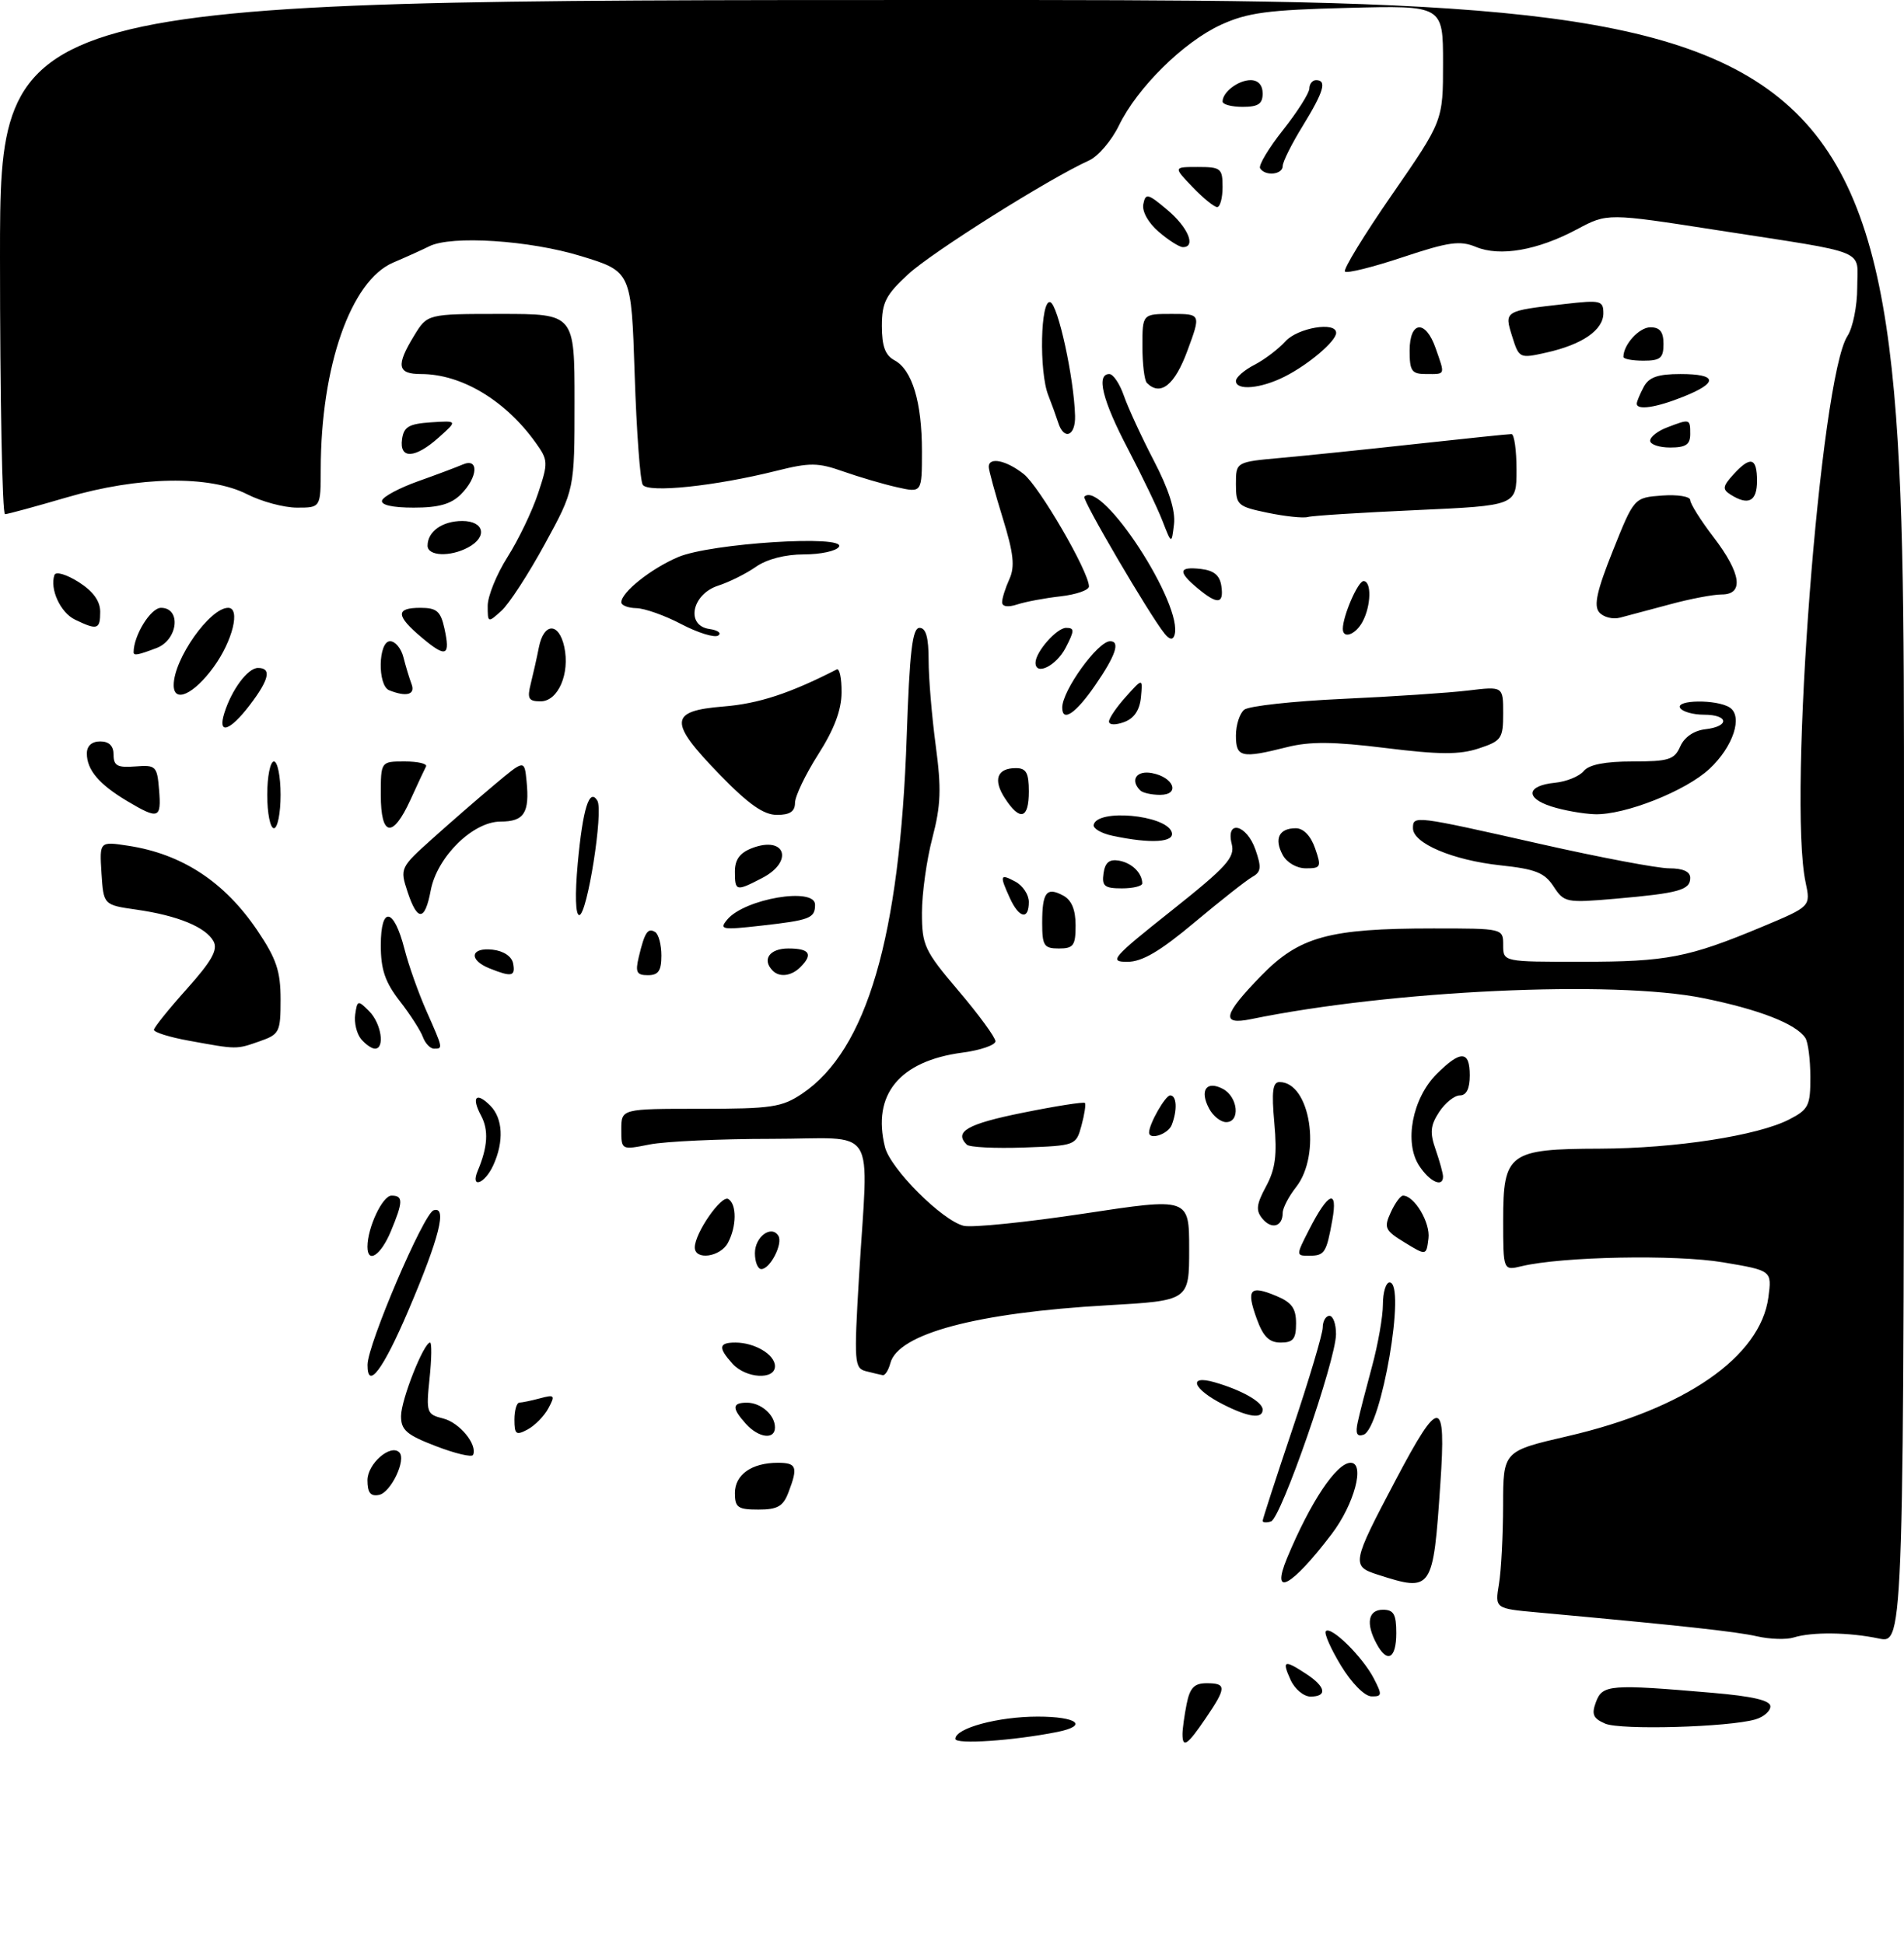 <?xml version="1.0" encoding="UTF-8" standalone="no"?>
<!DOCTYPE svg PUBLIC "-//W3C//DTD SVG 1.1//EN" "http://www.w3.org/Graphics/SVG/1.1/DTD/svg11.dtd" >
<svg xmlns="http://www.w3.org/2000/svg" xmlns:xlink="http://www.w3.org/1999/xlink" version="1.1" viewBox="0 0 285 291">
 <g >
 <path fill="currentColor"
d=" M 143.00 260.33 C 143.00 258.73 149.40 257.00 155.32 257.00 C 161.26 257.00 162.98 258.35 158.25 259.30 C 151.66 260.61 143.00 261.20 143.00 260.33 Z  M 177.00 259.62 C 177.00 258.87 177.28 256.84 177.62 255.12 C 178.11 252.68 178.76 252.00 180.62 252.00 C 183.62 252.00 183.60 252.65 180.46 257.27 C 177.74 261.28 177.00 261.78 177.00 259.62 Z  M 240.27 258.05 C 238.45 257.26 238.20 256.65 238.90 254.79 C 239.87 252.21 241.02 252.12 256.25 253.43 C 262.35 253.95 265.00 254.57 265.00 255.47 C 265.00 256.18 263.99 257.06 262.75 257.42 C 258.72 258.59 242.56 259.04 240.27 258.05 Z  M 193.18 251.50 C 191.85 248.57 192.21 248.43 195.54 250.62 C 198.45 252.53 198.73 254.00 196.16 254.00 C 195.15 254.00 193.81 252.88 193.18 251.50 Z  M 200.71 249.34 C 199.18 246.81 198.16 244.50 198.46 244.20 C 199.25 243.41 203.95 248.04 205.62 251.25 C 206.92 253.76 206.89 254.00 205.28 253.97 C 204.26 253.95 202.31 251.98 200.71 249.34 Z  M 206.04 246.07 C 204.41 243.03 204.80 241.00 207.00 241.00 C 208.62 241.00 209.00 241.67 209.00 244.50 C 209.00 248.35 207.64 249.07 206.04 246.07 Z  M 263.00 244.98 C 259.90 244.27 251.68 243.37 230.13 241.40 C 223.77 240.82 223.77 240.82 224.37 237.16 C 224.71 235.15 224.98 229.84 224.99 225.37 C 225.00 217.25 225.00 217.25 234.63 215.02 C 252.20 210.96 263.50 203.15 264.70 194.23 C 265.23 190.22 265.23 190.22 257.93 188.99 C 250.82 187.79 233.80 188.12 227.75 189.57 C 225.00 190.23 225.00 190.23 225.00 182.67 C 225.00 172.64 225.85 172.01 239.47 171.97 C 250.80 171.93 263.12 170.02 267.83 167.59 C 270.72 166.10 271.00 165.52 270.98 161.22 C 270.98 158.63 270.64 156.00 270.23 155.39 C 268.84 153.28 263.32 151.13 254.93 149.43 C 241.51 146.71 208.28 148.26 187.25 152.58 C 182.71 153.51 183.08 151.94 188.75 146.11 C 194.48 140.22 198.89 139.00 214.55 139.00 C 225.00 139.00 225.00 139.00 225.00 141.50 C 225.00 144.00 225.00 144.00 236.75 143.99 C 249.50 143.99 252.74 143.36 263.77 138.75 C 271.04 135.71 271.04 135.71 270.27 132.10 C 267.62 119.67 272.46 56.53 276.54 50.30 C 277.34 49.07 278.00 45.81 278.00 43.05 C 278.00 37.17 280.15 38.05 257.05 34.46 C 240.60 31.90 240.60 31.90 236.05 34.33 C 230.15 37.48 224.53 38.46 220.93 36.97 C 218.54 35.98 216.87 36.21 209.99 38.50 C 205.53 39.99 201.63 40.96 201.32 40.66 C 201.02 40.36 204.20 35.15 208.39 29.10 C 216.00 18.09 216.00 18.09 216.00 9.45 C 216.00 0.81 216.00 0.81 201.75 1.18 C 189.78 1.48 186.75 1.89 182.78 3.70 C 177.17 6.27 170.24 13.11 167.48 18.80 C 166.39 21.05 164.38 23.41 163.00 24.03 C 157.00 26.75 139.53 37.74 135.94 41.06 C 132.58 44.16 132.00 45.30 132.00 48.81 C 132.00 51.83 132.51 53.20 133.89 53.94 C 136.54 55.36 138.00 60.21 138.00 67.54 C 138.00 73.79 138.00 73.79 134.25 72.94 C 132.19 72.48 128.57 71.41 126.21 70.58 C 122.44 69.25 121.23 69.23 116.21 70.49 C 107.02 72.79 97.02 73.83 96.21 72.58 C 95.82 71.99 95.28 64.56 95.00 56.08 C 94.50 40.65 94.50 40.65 87.00 38.35 C 79.27 35.97 67.53 35.21 64.24 36.88 C 63.28 37.36 60.86 38.46 58.86 39.31 C 52.52 42.01 48.03 54.83 48.01 70.25 C 48.00 76.00 48.00 76.00 44.46 76.00 C 42.51 76.00 39.16 75.10 37.00 74.00 C 31.35 71.12 20.77 71.30 9.95 74.48 C 5.30 75.84 1.16 76.97 0.75 76.98 C 0.34 76.99 0.00 59.68 0.00 38.50 C 0.00 0.00 0.00 0.00 142.50 0.00 C 285.00 0.00 285.00 0.00 285.00 123.05 C 285.00 246.09 285.00 246.09 281.25 245.31 C 276.74 244.36 271.24 244.30 268.50 245.15 C 267.40 245.50 264.93 245.42 263.00 244.98 Z  M 192.66 233.25 C 196.16 224.84 200.06 219.00 202.17 219.00 C 204.38 219.00 202.72 225.21 199.33 229.67 C 193.29 237.61 190.15 239.30 192.66 233.25 Z  M 206.23 235.75 C 202.25 234.47 202.34 234.03 208.92 221.56 C 215.51 209.07 216.48 209.15 215.60 222.12 C 214.51 238.19 214.39 238.36 206.23 235.75 Z  M 189.00 227.69 C 189.00 227.43 191.02 221.21 193.49 213.86 C 195.96 206.51 197.98 199.71 197.99 198.75 C 197.99 197.79 198.45 197.00 199.00 197.00 C 199.55 197.00 199.99 198.24 199.98 199.75 C 199.95 203.68 191.75 227.31 190.25 227.78 C 189.56 227.99 189.00 227.95 189.00 227.69 Z  M 110.00 223.54 C 110.00 220.77 112.52 219.00 116.43 219.00 C 119.25 219.00 119.48 219.62 118.02 223.43 C 117.23 225.52 116.39 226.00 113.52 226.00 C 110.45 226.00 110.00 225.69 110.00 223.54 Z  M 55.00 221.61 C 55.00 219.15 58.46 216.13 59.77 217.44 C 60.86 218.52 58.50 223.47 56.73 223.81 C 55.46 224.06 55.00 223.48 55.00 221.61 Z  M 65.26 216.51 C 60.87 214.83 60.02 214.10 60.03 212.00 C 60.04 209.56 63.43 201.00 64.38 201.00 C 64.64 201.00 64.61 203.41 64.30 206.36 C 63.77 211.49 63.86 211.75 66.35 212.37 C 68.80 212.99 71.50 216.28 70.81 217.82 C 70.64 218.21 68.14 217.62 65.26 216.51 Z  M 77.00 212.54 C 77.00 211.14 77.34 209.99 77.75 209.99 C 78.16 209.98 79.56 209.69 80.86 209.34 C 83.02 208.76 83.13 208.89 82.09 210.83 C 81.47 212.00 80.06 213.43 78.98 214.01 C 77.25 214.94 77.00 214.75 77.00 212.54 Z  M 111.65 213.17 C 109.53 210.82 109.56 210.00 111.80 210.00 C 113.91 210.00 116.00 211.84 116.00 213.70 C 116.00 215.59 113.57 215.29 111.65 213.17 Z  M 203.24 212.88 C 203.52 211.57 204.49 207.82 205.38 204.54 C 206.27 201.26 207.00 197.10 207.00 195.29 C 207.00 193.48 207.45 192.00 208.00 192.00 C 210.52 192.00 206.76 213.91 204.09 214.80 C 203.10 215.13 202.86 214.60 203.24 212.88 Z  M 183.06 210.25 C 178.57 207.97 177.73 205.78 181.79 206.94 C 185.86 208.11 189.00 209.89 189.00 211.04 C 189.00 212.48 186.90 212.20 183.06 210.25 Z  M 55.01 204.33 C 55.03 201.28 63.40 181.70 64.90 181.20 C 66.98 180.51 65.78 185.28 61.12 196.21 C 57.34 205.07 54.99 208.21 55.01 204.33 Z  M 109.65 204.17 C 107.47 201.76 107.57 201.00 110.07 201.00 C 112.97 201.00 116.00 202.80 116.00 204.54 C 116.00 206.63 111.65 206.38 109.65 204.17 Z  M 129.63 205.29 C 127.88 204.84 127.82 204.01 128.58 191.15 C 129.97 167.81 131.67 170.50 115.50 170.50 C 107.80 170.50 99.59 170.88 97.25 171.34 C 93.00 172.18 93.00 172.18 93.00 169.09 C 93.00 166.00 93.00 166.00 104.85 166.00 C 115.52 166.00 117.04 165.77 120.08 163.73 C 129.75 157.21 134.70 140.29 135.72 110.25 C 136.16 97.49 136.57 94.00 137.64 94.00 C 138.60 94.00 139.00 95.43 139.00 98.84 C 139.00 101.50 139.48 107.24 140.06 111.59 C 140.93 118.07 140.84 120.58 139.56 125.46 C 138.70 128.74 138.00 133.78 138.00 136.65 C 138.00 141.54 138.36 142.31 143.50 148.37 C 146.53 151.93 149.00 155.32 149.00 155.89 C 149.00 156.46 146.78 157.23 144.07 157.59 C 134.63 158.84 130.50 163.88 132.47 171.74 C 133.29 174.99 141.01 182.72 144.25 183.52 C 145.49 183.82 153.59 183.00 162.25 181.69 C 178.00 179.30 178.00 179.30 178.00 187.01 C 178.00 194.72 178.00 194.72 165.75 195.42 C 146.19 196.53 134.42 199.67 133.27 204.09 C 132.99 205.14 132.48 205.95 132.13 205.88 C 131.79 205.82 130.66 205.55 129.63 205.29 Z  M 188.11 197.43 C 186.52 193.03 187.07 192.37 190.97 193.99 C 193.35 194.97 194.00 195.86 194.00 198.12 C 194.00 200.46 193.57 201.00 191.70 201.00 C 189.97 201.00 189.08 200.11 188.11 197.43 Z  M 113.00 187.61 C 113.00 185.16 115.47 183.34 116.51 185.02 C 117.23 186.18 115.28 190.00 113.96 190.00 C 113.43 190.00 113.00 188.92 113.00 187.61 Z  M 55.00 186.65 C 55.00 183.80 57.26 179.00 58.60 179.00 C 60.38 179.00 60.36 179.89 58.49 184.38 C 56.99 187.96 55.00 189.26 55.00 186.65 Z  M 104.00 186.75 C 104.01 184.60 107.98 178.87 109.02 179.51 C 110.30 180.30 110.27 183.62 108.96 186.07 C 107.82 188.20 104.00 188.73 104.00 186.75 Z  M 195.97 184.07 C 198.81 178.49 200.29 177.88 199.43 182.65 C 198.54 187.60 198.28 188.00 195.92 188.00 C 193.98 188.00 193.98 187.96 195.97 184.07 Z  M 210.26 186.02 C 207.31 184.22 207.12 183.82 208.17 181.52 C 208.80 180.13 209.63 179.00 210.01 179.00 C 211.71 179.00 214.12 183.05 213.82 185.41 C 213.50 188.00 213.50 188.00 210.26 186.02 Z  M 188.97 182.46 C 187.95 181.23 188.05 180.33 189.51 177.62 C 190.91 175.02 191.18 172.92 190.75 168.14 C 190.32 163.41 190.50 162.00 191.52 162.00 C 196.13 162.00 197.83 172.85 194.00 177.73 C 192.90 179.13 192.00 180.86 192.00 181.58 C 192.00 183.64 190.35 184.12 188.97 182.46 Z  M 71.52 175.25 C 73.01 171.71 73.16 169.17 72.01 167.03 C 70.52 164.24 71.27 163.41 73.38 165.52 C 75.28 167.43 75.46 170.89 73.84 174.45 C 72.55 177.28 70.35 178.03 71.52 175.25 Z  M 212.43 174.53 C 210.14 171.04 211.40 164.45 215.04 160.80 C 218.64 157.20 220.00 157.26 220.00 161.00 C 220.00 162.98 219.50 164.00 218.52 164.00 C 217.71 164.00 216.31 165.12 215.42 166.48 C 214.10 168.50 214.00 169.56 214.90 172.13 C 215.50 173.87 216.00 175.68 216.00 176.15 C 216.00 177.84 214.01 176.94 212.43 174.53 Z  M 144.71 171.37 C 142.76 169.43 144.79 168.27 153.05 166.60 C 158.03 165.59 162.24 164.93 162.40 165.13 C 162.56 165.34 162.33 166.85 161.88 168.51 C 161.07 171.49 161.01 171.52 153.24 171.80 C 148.94 171.95 145.10 171.76 144.71 171.37 Z  M 172.00 169.55 C 172.00 168.27 174.43 164.00 175.16 164.00 C 176.14 164.00 176.26 166.17 175.39 168.42 C 174.86 169.80 172.00 170.75 172.00 169.55 Z  M 180.99 165.98 C 179.52 163.23 180.59 161.71 183.06 163.03 C 185.32 164.24 185.68 168.00 183.54 168.00 C 182.73 168.00 181.58 167.09 180.99 165.98 Z  M 28.25 155.80 C 25.36 155.28 23.02 154.54 23.04 154.17 C 23.07 153.80 25.28 151.05 27.97 148.05 C 31.69 143.89 32.64 142.20 31.97 140.94 C 30.82 138.80 26.58 137.06 20.39 136.18 C 15.50 135.48 15.50 135.48 15.19 130.72 C 14.89 125.96 14.89 125.96 19.19 126.62 C 27.26 127.85 33.63 132.04 38.54 139.33 C 41.38 143.55 42.00 145.40 42.00 149.64 C 42.00 154.53 41.83 154.86 38.85 155.90 C 35.33 157.13 35.52 157.13 28.25 155.80 Z  M 54.05 155.56 C 53.39 154.76 52.99 153.10 53.17 151.87 C 53.48 149.73 53.58 149.71 55.25 151.38 C 57.07 153.21 57.66 157.00 56.12 157.00 C 55.64 157.00 54.71 156.35 54.05 155.56 Z  M 63.30 155.25 C 62.95 154.29 61.39 151.86 59.83 149.86 C 57.64 147.04 57.00 145.15 57.00 141.52 C 57.00 135.57 58.95 135.87 60.54 142.07 C 61.16 144.51 62.65 148.69 63.84 151.38 C 66.33 157.01 66.33 157.00 64.97 157.00 C 64.40 157.00 63.65 156.21 63.30 155.25 Z  M 73.25 144.97 C 70.10 143.70 70.43 141.80 73.74 142.18 C 75.39 142.37 76.61 143.19 76.81 144.25 C 77.18 146.19 76.58 146.31 73.25 144.97 Z  M 95.62 143.25 C 96.50 139.56 96.97 138.86 98.07 139.54 C 98.58 139.86 99.00 141.44 99.00 143.06 C 99.00 145.34 98.55 146.00 96.98 146.00 C 95.29 146.00 95.07 145.56 95.62 143.25 Z  M 115.67 145.33 C 114.01 143.67 115.18 142.00 118.00 142.00 C 121.20 142.00 121.75 142.85 119.80 144.80 C 118.47 146.13 116.69 146.36 115.67 145.33 Z  M 175.34 136.35 C 183.66 129.73 184.88 128.38 184.37 126.35 C 183.44 122.65 186.60 123.41 187.92 127.20 C 188.85 129.86 188.77 130.55 187.46 131.28 C 186.60 131.76 182.71 134.82 178.82 138.08 C 173.62 142.44 170.96 144.00 168.73 144.00 C 165.95 144.00 166.46 143.40 175.34 136.35 Z  M 156.00 138.17 C 156.00 133.58 156.65 132.74 159.13 134.07 C 160.40 134.75 161.00 136.18 161.00 138.54 C 161.00 141.56 160.69 142.00 158.50 142.00 C 156.27 142.00 156.00 141.59 156.00 138.17 Z  M 108.86 137.67 C 111.45 134.55 122.00 132.76 122.00 135.44 C 122.00 137.47 121.26 137.76 113.97 138.58 C 108.04 139.25 107.61 139.17 108.86 137.67 Z  M 60.99 133.48 C 59.85 130.01 59.90 129.89 64.70 125.58 C 67.38 123.17 71.58 119.52 74.04 117.46 C 78.50 113.72 78.50 113.72 78.82 116.96 C 79.29 121.70 78.45 123.00 74.93 123.00 C 70.78 123.00 65.41 128.30 64.47 133.32 C 63.60 137.94 62.48 138.00 60.99 133.48 Z  M 86.48 129.25 C 87.24 121.04 88.22 117.92 89.41 119.86 C 90.36 121.39 87.89 137.00 86.71 137.00 C 86.14 137.00 86.05 133.95 86.48 129.25 Z  M 151.16 134.45 C 149.59 131.01 149.68 130.76 152.00 132.00 C 153.10 132.59 154.00 133.95 154.00 135.04 C 154.00 137.78 152.54 137.48 151.16 134.45 Z  M 232.55 132.72 C 231.20 130.65 229.83 130.11 224.58 129.55 C 217.46 128.78 211.50 126.26 211.50 124.00 C 211.50 122.06 211.64 122.08 230.60 126.36 C 239.45 128.36 248.12 130.00 249.85 130.00 C 251.92 130.00 253.00 130.49 253.00 131.43 C 253.00 133.25 251.32 133.72 241.84 134.55 C 234.44 135.19 234.13 135.13 232.55 132.72 Z  M 110.00 130.48 C 110.00 128.68 110.75 127.67 112.58 126.97 C 117.58 125.07 118.86 128.99 114.05 131.47 C 110.17 133.48 110.00 133.44 110.00 130.48 Z  M 165.18 130.75 C 165.41 129.12 166.05 128.60 167.50 128.85 C 169.42 129.19 170.95 130.68 170.98 132.25 C 170.99 132.66 169.62 133.00 167.93 133.00 C 165.32 133.00 164.91 132.66 165.18 130.75 Z  M 191.99 127.98 C 190.69 125.55 191.46 124.00 193.96 124.00 C 195.11 124.00 196.20 125.13 196.85 127.00 C 197.82 129.79 197.73 130.00 195.48 130.00 C 194.09 130.00 192.62 129.15 191.99 127.98 Z  M 166.50 125.12 C 164.85 124.77 163.59 124.03 163.71 123.49 C 164.22 121.07 174.39 121.98 175.37 124.53 C 175.98 126.12 172.33 126.37 166.50 125.12 Z  M 40.00 119.00 C 40.00 116.25 40.45 114.00 41.00 114.00 C 41.55 114.00 42.00 116.25 42.00 119.00 C 42.00 121.75 41.55 124.00 41.00 124.00 C 40.45 124.00 40.00 121.75 40.00 119.00 Z  M 57.00 119.00 C 57.00 114.00 57.00 114.00 60.58 114.00 C 62.55 114.00 63.99 114.34 63.77 114.75 C 63.55 115.16 62.50 117.41 61.44 119.74 C 58.77 125.57 57.00 125.27 57.00 119.00 Z  M 19.00 119.91 C 14.83 117.42 13.00 115.26 13.00 112.81 C 13.00 111.67 13.74 111.00 15.00 111.00 C 16.33 111.00 17.00 111.67 17.00 113.00 C 17.00 114.65 17.58 114.96 20.25 114.75 C 23.34 114.51 23.52 114.69 23.81 118.25 C 24.17 122.59 23.74 122.73 19.00 119.91 Z  M 107.80 116.04 C 100.03 108.05 100.11 106.43 108.31 105.77 C 113.55 105.35 118.24 103.81 125.25 100.22 C 125.66 100.01 125.99 101.56 125.97 103.67 C 125.96 106.30 124.86 109.21 122.47 112.95 C 120.56 115.95 119.00 119.22 119.00 120.20 C 119.00 121.49 118.23 122.00 116.30 122.00 C 114.31 122.00 112.06 120.42 107.80 116.04 Z  M 150.44 119.54 C 148.60 116.74 149.23 115.00 152.06 115.00 C 153.61 115.00 154.00 115.70 154.00 118.50 C 154.00 122.60 152.69 122.99 150.44 119.54 Z  M 232.22 120.74 C 228.24 119.47 228.52 117.61 232.75 117.19 C 234.46 117.02 236.39 116.24 237.05 115.44 C 237.85 114.47 240.26 114.00 244.39 114.00 C 249.79 114.00 250.64 113.73 251.51 111.75 C 252.12 110.36 253.55 109.38 255.25 109.18 C 258.93 108.76 258.78 107.00 255.06 107.00 C 253.44 107.00 251.84 106.55 251.50 106.00 C 250.73 104.76 256.95 104.68 258.89 105.91 C 260.94 107.21 259.45 111.78 255.89 115.10 C 252.33 118.43 243.20 122.04 238.71 121.90 C 236.95 121.84 234.02 121.32 232.22 120.74 Z  M 170.67 118.33 C 169.11 116.78 170.12 115.30 172.43 115.74 C 175.73 116.37 176.70 119.00 173.64 119.00 C 172.37 119.00 171.03 118.70 170.67 118.33 Z  M 185.00 110.12 C 185.00 108.54 185.56 106.80 186.25 106.25 C 186.94 105.70 193.57 104.97 201.00 104.63 C 208.43 104.29 216.86 103.73 219.75 103.38 C 225.00 102.75 225.00 102.75 225.00 106.80 C 225.00 110.57 224.75 110.93 221.35 112.05 C 218.47 113.00 215.49 112.99 207.42 111.99 C 199.60 111.02 196.08 110.99 192.63 111.86 C 185.81 113.58 185.00 113.39 185.00 110.12 Z  M 33.58 106.75 C 34.69 103.22 37.10 100.00 38.62 100.00 C 40.69 100.00 40.30 101.74 37.38 105.57 C 34.39 109.49 32.53 110.07 33.58 106.75 Z  M 166.00 108.02 C 166.00 107.52 167.14 105.85 168.53 104.31 C 171.05 101.50 171.05 101.50 170.78 104.39 C 170.59 106.33 169.76 107.56 168.25 108.11 C 166.96 108.58 166.00 108.55 166.00 108.02 Z  M 159.00 105.93 C 159.00 103.38 164.33 96.00 166.17 96.00 C 167.72 96.00 167.00 98.14 163.95 102.57 C 161.03 106.82 159.00 108.20 159.00 105.93 Z  M 79.44 102.38 C 79.80 100.94 80.36 98.47 80.67 96.88 C 81.41 93.19 83.66 93.16 84.46 96.83 C 85.34 100.84 83.54 105.00 80.92 105.00 C 79.11 105.00 78.89 104.59 79.44 102.38 Z  M 26.00 102.57 C 26.00 98.68 31.41 91.00 34.15 91.00 C 36.03 91.00 34.83 95.94 31.99 99.85 C 29.01 103.96 26.00 105.33 26.00 102.57 Z  M 58.25 103.34 C 56.48 102.62 56.61 96.00 58.39 96.00 C 59.16 96.00 60.06 97.08 60.39 98.41 C 60.72 99.73 61.27 101.53 61.60 102.41 C 62.21 104.00 60.84 104.38 58.25 103.34 Z  M 155.00 99.22 C 155.00 97.61 158.17 94.00 159.58 94.00 C 160.86 94.00 160.85 94.40 159.50 97.00 C 158.11 99.68 155.00 101.22 155.00 99.22 Z  M 20.00 97.65 C 20.00 95.14 22.55 91.00 24.10 91.00 C 27.17 91.00 26.64 95.81 23.43 97.02 C 20.67 98.07 20.00 98.20 20.00 97.65 Z  M 63.13 95.45 C 59.23 92.17 59.18 91.00 62.92 91.00 C 65.37 91.00 65.95 91.50 66.52 94.07 C 67.44 98.26 66.78 98.53 63.13 95.45 Z  M 102.00 93.45 C 99.53 92.15 96.49 91.07 95.25 91.05 C 94.01 91.02 93.00 90.63 93.00 90.17 C 93.00 88.67 97.46 85.12 101.51 83.40 C 106.36 81.33 126.71 80.04 125.58 81.86 C 125.20 82.49 122.84 83.00 120.35 83.00 C 117.54 83.00 114.79 83.71 113.15 84.86 C 111.69 85.88 109.15 87.15 107.50 87.68 C 103.55 88.96 102.60 93.66 106.19 94.17 C 107.46 94.35 108.05 94.79 107.50 95.15 C 106.95 95.51 104.47 94.74 102.00 93.45 Z  M 174.32 94.86 C 172.08 92.10 161.91 74.75 162.31 74.36 C 164.92 71.75 177.25 90.74 175.79 95.12 C 175.55 95.85 175.05 95.76 174.32 94.86 Z  M 201.00 94.15 C 201.00 92.22 203.26 87.00 204.10 87.00 C 205.32 87.00 205.24 90.68 203.96 93.07 C 202.92 95.02 201.00 95.72 201.00 94.15 Z  M 11.23 92.77 C 9.05 91.72 7.42 88.19 8.15 86.08 C 8.35 85.52 9.94 85.99 11.75 87.13 C 13.94 88.52 15.00 89.98 15.00 91.60 C 15.00 94.25 14.57 94.38 11.23 92.77 Z  M 73.00 90.69 C 73.00 89.25 74.34 85.96 75.97 83.39 C 77.60 80.82 79.66 76.53 80.54 73.87 C 82.08 69.24 82.06 68.90 80.17 66.26 C 75.64 59.93 69.07 56.00 63.03 56.00 C 59.47 56.00 59.24 54.75 61.99 50.25 C 63.97 47.00 63.97 47.00 74.99 47.00 C 86.00 47.00 86.00 47.00 86.00 60.15 C 86.00 73.30 86.00 73.30 81.56 81.44 C 79.12 85.91 76.20 90.42 75.06 91.44 C 73.03 93.28 73.00 93.27 73.00 90.69 Z  M 239.38 91.67 C 238.53 90.68 239.03 88.43 241.43 82.43 C 244.60 74.50 244.60 74.50 248.80 74.19 C 251.11 74.02 253.00 74.33 253.00 74.87 C 253.00 75.41 254.57 77.91 256.50 80.43 C 260.64 85.85 261.08 89.00 257.71 89.00 C 256.45 89.00 252.96 89.66 249.96 90.48 C 246.96 91.29 243.60 92.18 242.50 92.47 C 241.40 92.76 240.00 92.40 239.38 91.67 Z  M 150.00 90.16 C 150.00 89.58 150.49 88.02 151.09 86.70 C 151.94 84.83 151.73 82.86 150.09 77.55 C 148.94 73.83 148.00 70.39 148.00 69.89 C 148.00 68.37 150.61 68.90 153.22 70.96 C 155.56 72.80 163.00 85.61 163.00 87.80 C 163.00 88.35 161.09 89.01 158.75 89.28 C 156.41 89.54 153.49 90.09 152.25 90.50 C 150.86 90.95 150.00 90.82 150.00 90.16 Z  M 179.25 88.06 C 176.28 85.58 176.41 84.80 179.75 85.18 C 181.72 85.41 182.59 86.14 182.82 87.75 C 183.21 90.47 182.24 90.55 179.25 88.06 Z  M 64.00 81.70 C 64.00 79.57 66.21 78.00 69.20 78.00 C 72.49 78.00 73.01 80.39 70.07 81.96 C 67.37 83.41 64.00 83.26 64.00 81.70 Z  M 174.01 78.00 C 173.27 76.08 170.93 71.22 168.83 67.20 C 165.02 59.94 164.04 56.00 166.05 56.00 C 166.63 56.00 167.61 57.46 168.23 59.25 C 168.85 61.04 170.87 65.42 172.72 68.98 C 174.97 73.30 175.97 76.47 175.73 78.48 C 175.37 81.50 175.37 81.50 174.01 78.00 Z  M 189.75 76.77 C 185.24 75.83 185.00 75.62 185.00 72.47 C 185.00 69.16 185.00 69.16 191.75 68.55 C 195.46 68.22 204.57 67.28 212.00 66.46 C 219.43 65.65 225.84 64.98 226.25 64.99 C 226.66 65.00 227.00 67.41 227.00 70.35 C 227.00 75.69 227.00 75.69 212.02 76.37 C 203.79 76.74 196.48 77.20 195.77 77.40 C 195.07 77.60 192.36 77.31 189.75 76.77 Z  M 57.19 74.92 C 57.39 74.33 59.79 73.05 62.53 72.07 C 65.26 71.10 68.29 69.96 69.25 69.55 C 71.72 68.47 71.56 71.44 69.00 74.00 C 67.52 75.48 65.67 76.00 61.92 76.00 C 58.73 76.00 56.97 75.60 57.19 74.92 Z  M 259.04 74.05 C 257.79 73.26 257.85 72.82 259.44 71.06 C 262.02 68.22 263.00 68.48 263.00 72.00 C 263.00 75.07 261.71 75.74 259.04 74.05 Z  M 60.18 65.75 C 60.44 63.90 61.21 63.45 64.50 63.23 C 68.50 62.97 68.50 62.97 65.69 65.48 C 62.14 68.67 59.75 68.79 60.18 65.75 Z  M 247.00 65.98 C 247.00 65.41 248.15 64.51 249.57 63.98 C 252.97 62.68 253.00 62.69 253.00 65.00 C 253.00 66.56 252.33 67.00 250.00 67.00 C 248.35 67.00 247.00 66.54 247.00 65.98 Z  M 158.39 63.25 C 158.08 62.29 157.42 60.47 156.92 59.20 C 155.51 55.68 155.74 44.75 157.21 45.24 C 158.37 45.62 160.76 56.58 160.92 62.25 C 161.01 65.30 159.25 65.99 158.39 63.25 Z  M 245.00 60.43 C 245.00 60.12 245.47 59.00 246.04 57.93 C 246.82 56.47 248.14 56.00 251.54 56.00 C 257.08 56.00 257.25 57.28 251.98 59.39 C 247.89 61.03 245.00 61.46 245.00 60.43 Z  M 171.67 57.33 C 171.30 56.97 171.00 54.49 171.00 51.83 C 171.00 47.00 171.00 47.00 175.38 47.00 C 179.77 47.00 179.77 47.00 177.74 52.50 C 175.84 57.67 173.70 59.37 171.67 57.33 Z  M 185.00 57.03 C 185.00 56.49 186.24 55.41 187.75 54.63 C 189.27 53.85 191.36 52.26 192.41 51.10 C 194.25 49.07 200.00 48.10 200.00 49.83 C 200.00 51.07 195.90 54.56 192.30 56.38 C 188.73 58.19 185.00 58.52 185.00 57.03 Z  M 211.00 52.50 C 211.00 48.02 213.39 47.80 214.90 52.15 C 216.32 56.21 216.40 56.00 213.50 56.00 C 211.31 56.00 211.00 55.57 211.00 52.50 Z  M 226.35 50.37 C 225.15 46.53 225.13 46.55 234.25 45.51 C 239.59 44.90 240.00 45.00 240.00 46.90 C 240.00 49.41 236.84 51.59 231.45 52.79 C 227.45 53.69 227.38 53.65 226.35 50.37 Z  M 243.00 53.43 C 243.00 51.59 245.36 49.00 247.04 49.00 C 248.46 49.00 249.00 49.68 249.00 51.50 C 249.00 53.61 248.53 54.00 246.00 54.00 C 244.35 54.00 243.00 53.75 243.00 53.43 Z  M 173.44 34.70 C 171.87 33.35 170.92 31.65 171.14 30.56 C 171.47 28.88 171.81 28.96 174.75 31.44 C 177.85 34.05 179.07 37.00 177.06 37.00 C 176.54 37.00 174.91 35.97 173.44 34.70 Z  M 178.50 28.00 C 175.63 25.00 175.63 25.00 179.31 25.00 C 182.74 25.00 183.00 25.21 183.00 28.00 C 183.00 29.65 182.63 31.00 182.19 31.00 C 181.74 31.00 180.08 29.65 178.50 28.00 Z  M 188.62 25.20 C 188.35 24.76 189.90 22.18 192.06 19.45 C 194.21 16.73 195.98 13.94 195.99 13.25 C 196.00 12.56 196.45 12.00 197.00 12.00 C 198.66 12.00 198.15 13.72 195.00 18.85 C 193.35 21.53 192.00 24.23 192.00 24.86 C 192.00 26.15 189.38 26.42 188.62 25.20 Z  M 183.00 15.20 C 183.00 13.79 185.35 12.00 187.20 12.00 C 188.33 12.00 189.00 12.74 189.00 14.00 C 189.00 15.56 188.33 16.00 186.00 16.00 C 184.35 16.00 183.00 15.64 183.00 15.20 Z "/>
</g>
</svg>